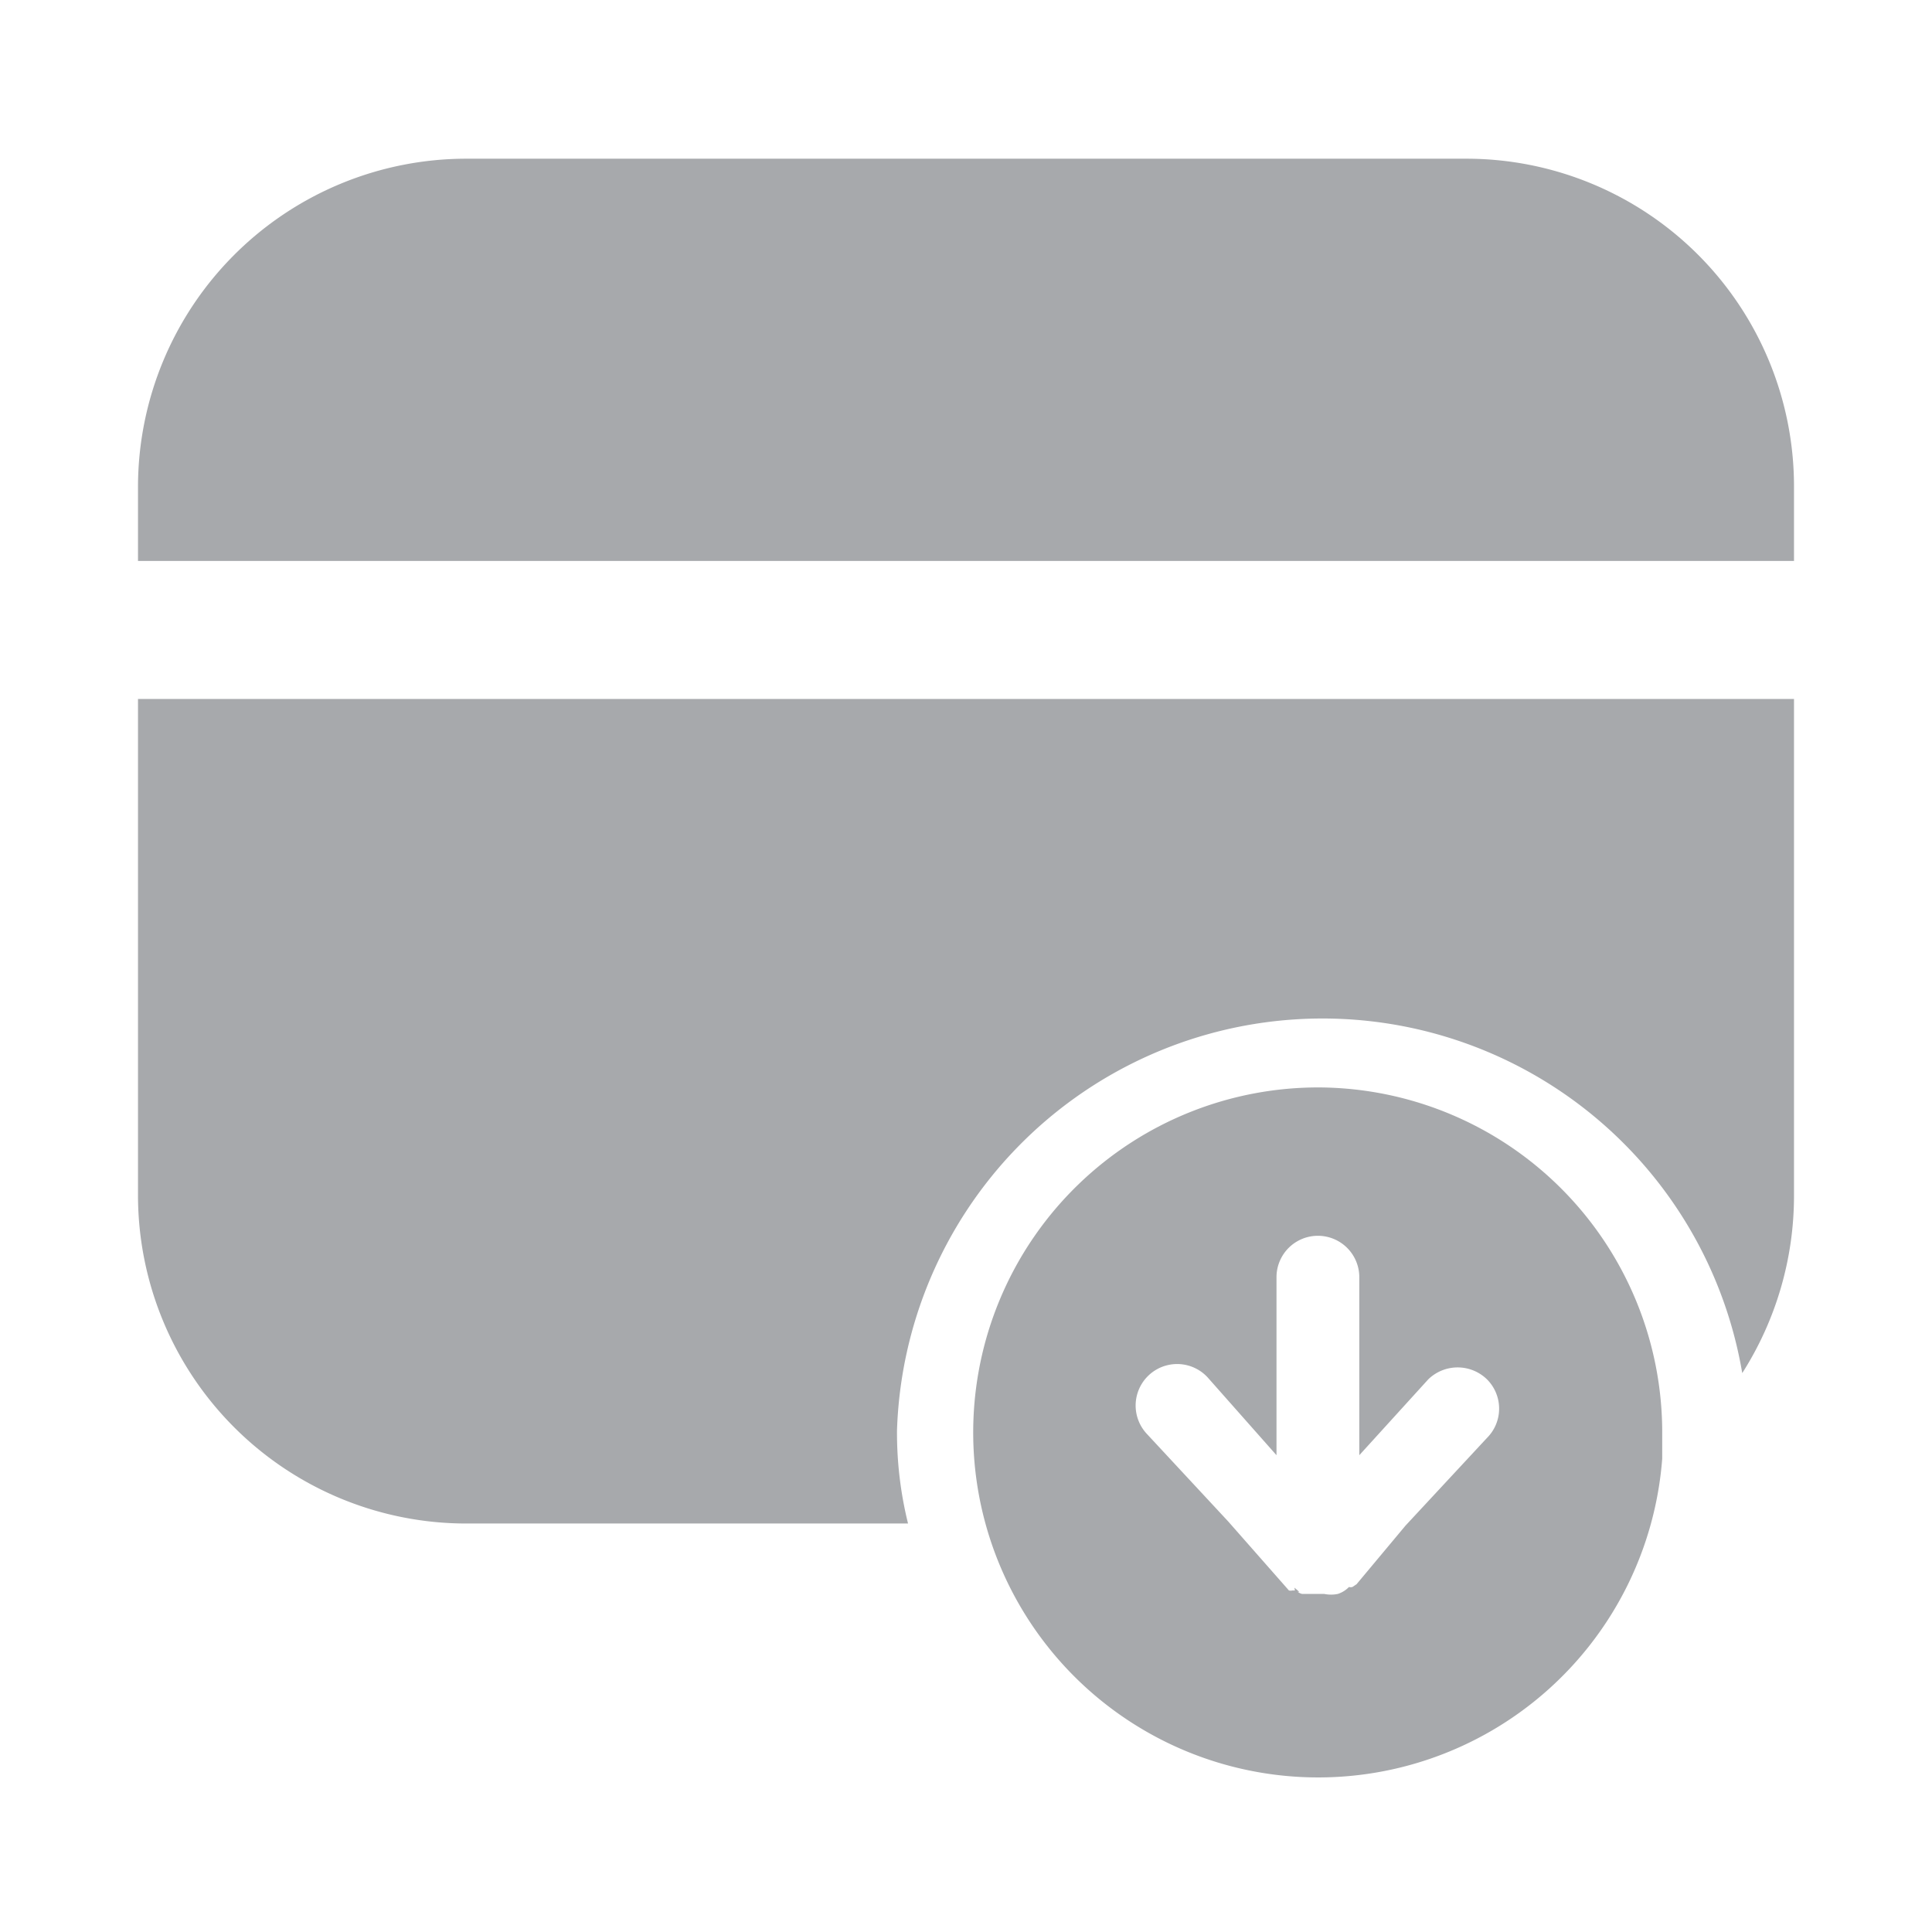 <svg xmlns="http://www.w3.org/2000/svg" viewBox="0 0 28 28"><title>bantuin-iconmenu</title><g id="Layer_2" data-name="Layer 2"><path d="M26,7.05V8.13H2V7.05A4.76,4.76,0,0,1,6.76,2.3H21.25A4.75,4.75,0,0,1,26,7.05Z" style="fill:#a7a9ac"/><path d="M26,10.13v7.2a4.78,4.78,0,0,1-.75,2.57A6.17,6.17,0,0,0,13,20.73a5.48,5.48,0,0,0,.16,1.35H6.76A4.76,4.76,0,0,1,2,17.33v-7.2Z" style="fill:#a7a9ac"/><path d="M19,23.19l.06,0h.1A.45.45,0,0,1,19,23.19Zm-.1-.05s0,0-.05,0a.14.14,0,0,0,.08.05h0S18.9,23.16,18.88,23.14Zm-.13-.07.06,0-.07-.06Z" style="fill:#a7a9ac"/><path d="M19.14,15.76a5,5,0,1,0,4.95,5.38c0-.14,0-.27,0-.41A5,5,0,0,0,19.14,15.76Zm.52,7.2L19.6,23a.1.1,0,0,1-.05,0,.39.39,0,0,1-.16.1h0a.48.48,0,0,1-.2,0H19l-.06,0h-.07a.14.14,0,0,1-.08-.05s0,0,0,0l-.06,0a.1.1,0,0,1-.05,0l-.88-1-1.18-1.27a.6.6,0,1,1,.88-.82l1,1.13V18.51a.6.6,0,0,1,1.2,0v2.58l1-1.1a.61.61,0,0,1,.85,0,.6.6,0,0,1,0,.85l-1.18,1.27Z" style="fill:#a7a9ac"/><path d="M19.14,23.22H19l-.06,0A.45.45,0,0,0,19.14,23.22Z" style="fill:#a7a9ac"/><path d="M18.81,23.11l-.06,0v0Z" style="fill:#a7a9ac"/><path d="M18.93,23.17h0s0,0,0,0S18.91,23.17,18.93,23.17Z" style="fill:#a7a9ac"/><path d="M18.81,23.11l-.06,0v0Z" style="fill:#a7a9ac"/><path d="M18.94,23.18h0a.14.14,0,0,1-.08-.05s0,0,.05,0,0,0,.05,0Z" style="fill:#a7a9ac"/><path d="M19.14,23.22H19l-.06,0A.45.45,0,0,0,19.14,23.22Z" style="fill:#a7a9ac"/></g></svg>